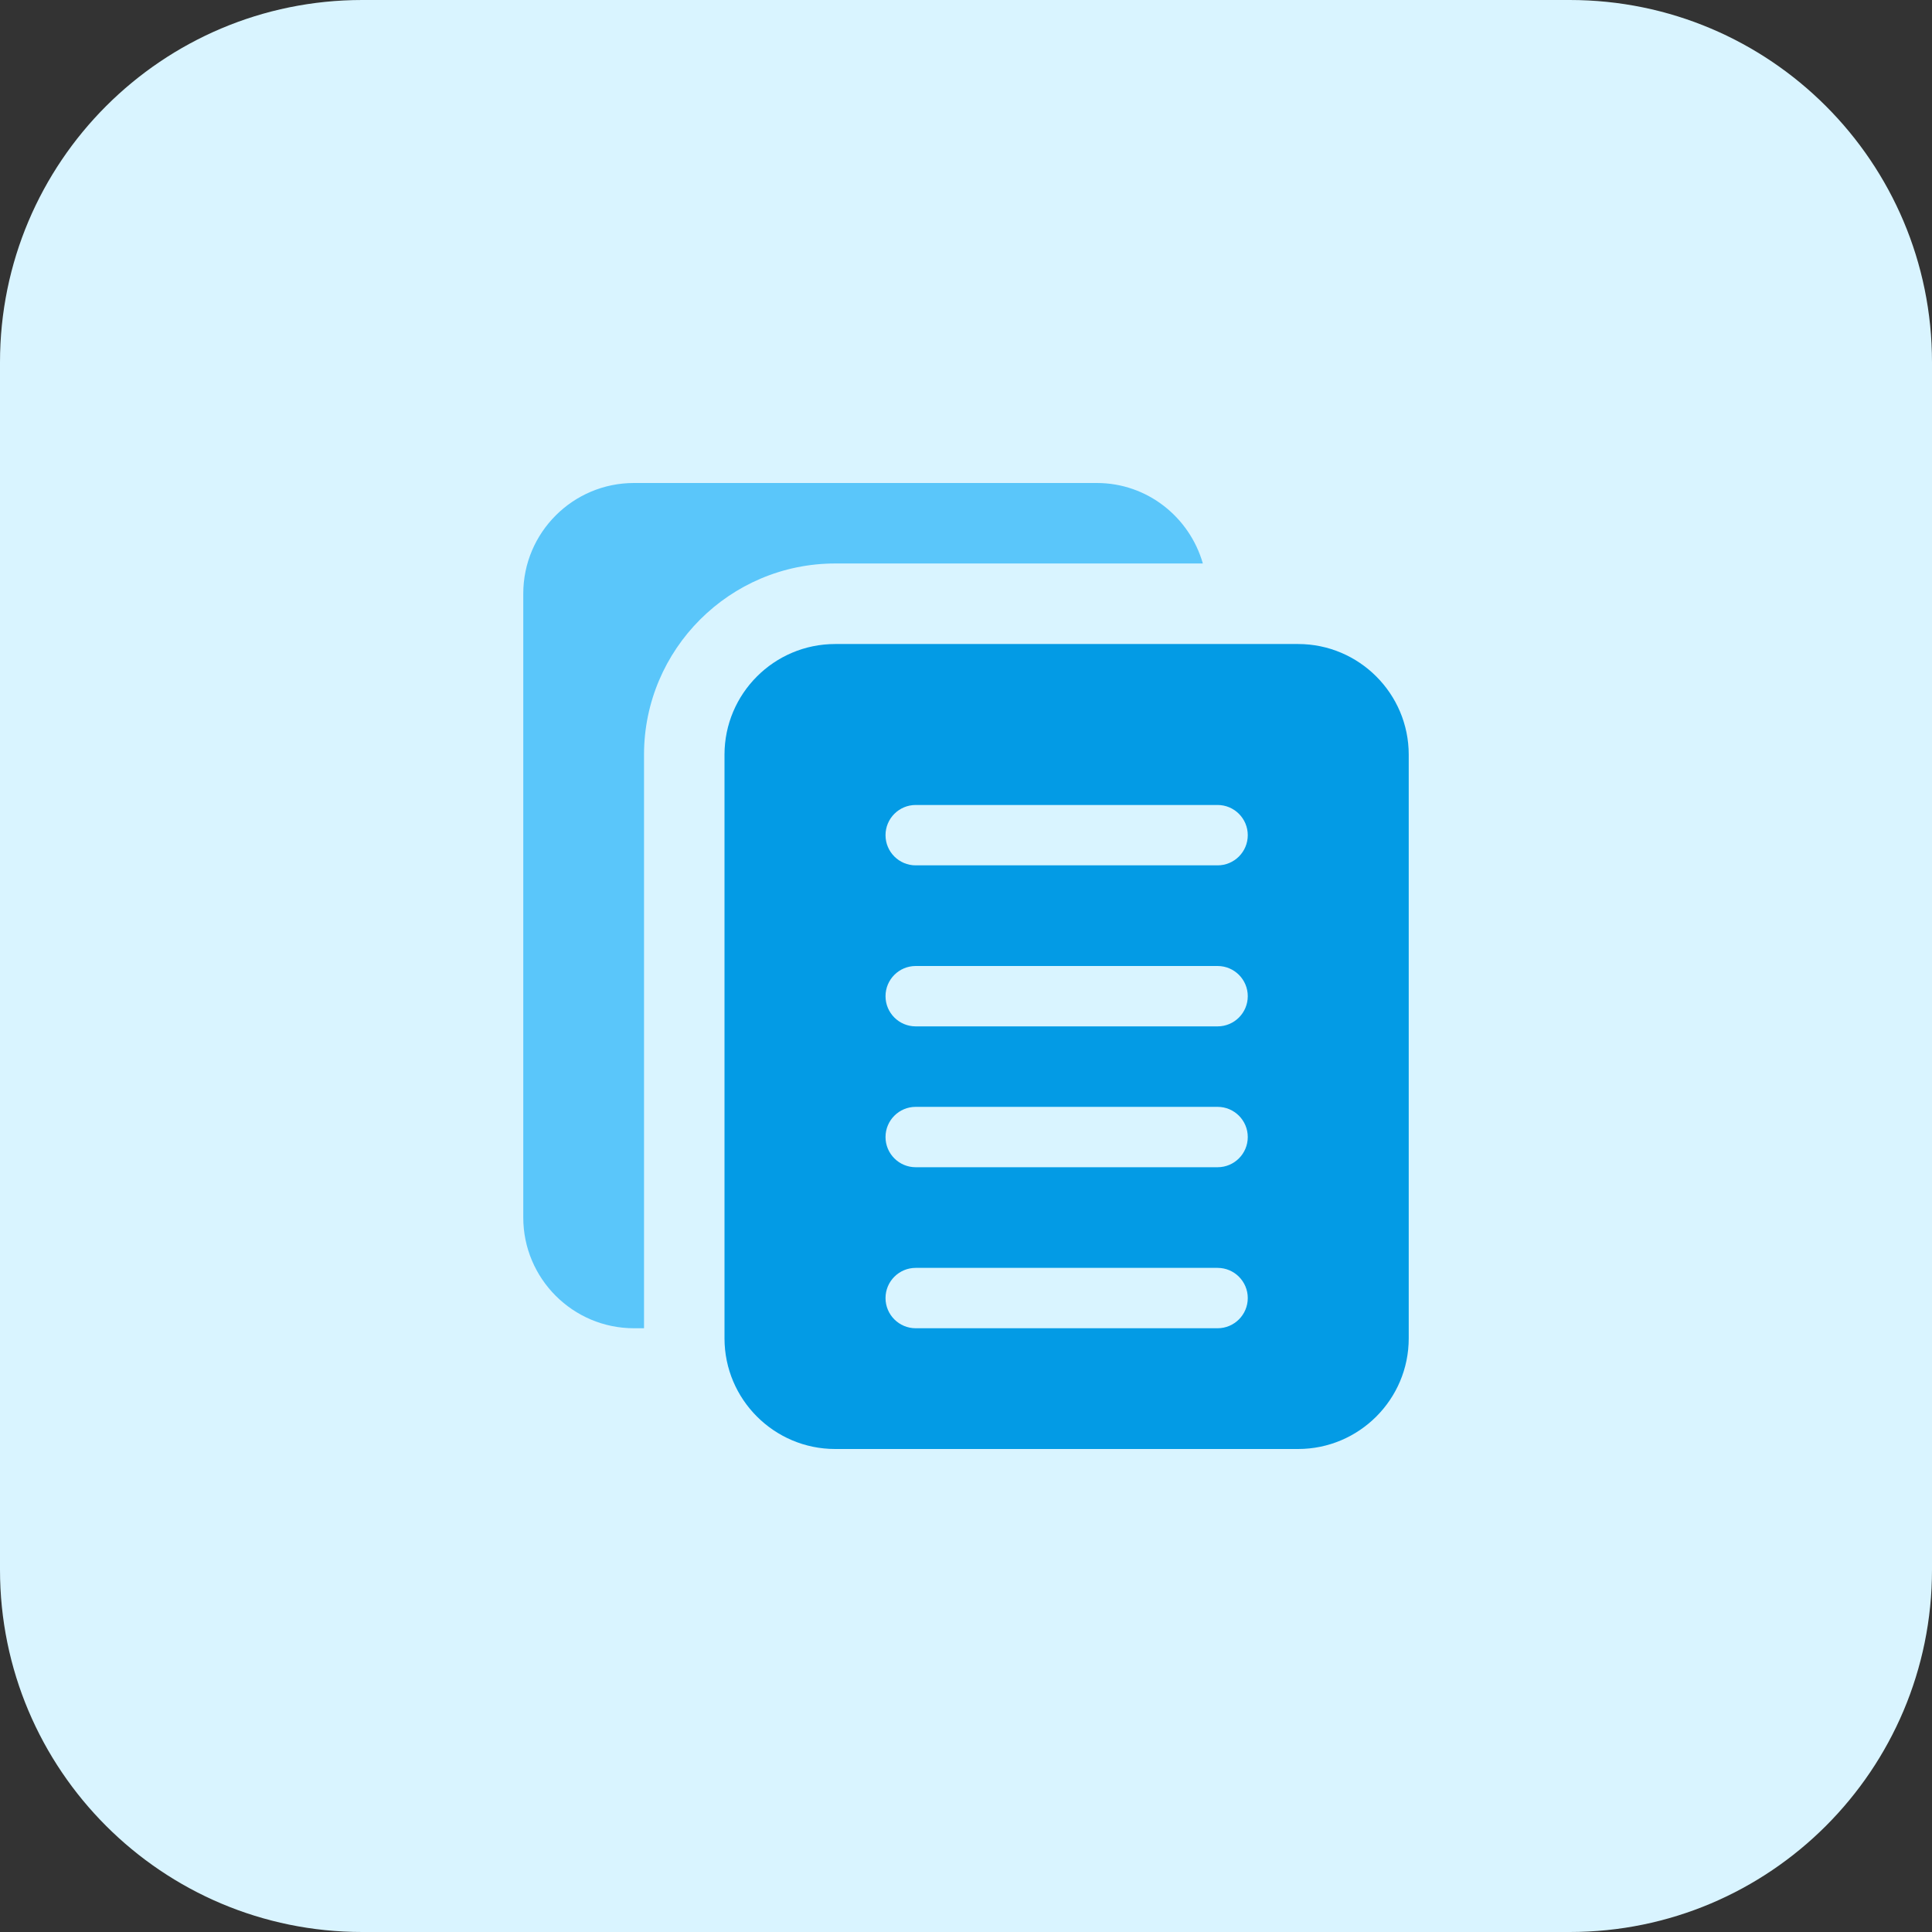 <svg id="bold" enable-background="new 0 0 32 32" height="512" viewBox="0 0 32 32" width="512" xmlns="http://www.w3.org/2000/svg"><rect x="0" y="0" width="32" height="32" fill="#333333" stroke="none"/><path d="m26 32h-20c-3.314 0-6-2.686-6-6v-20c0-3.314 2.686-6 6-6h20c3.314 0 6 2.686 6 6v20c0 3.314-2.686 6-6 6z" fill="#D9F4FF"/><path d="m10.667 12.5c0-1.746 1.421-3.167 3.167-3.167h6.089c-.22-.767-.92-1.333-1.756-1.333h-7.667c-1.011 0-1.833.822-1.833 1.833v10.333c0 1.012.822 1.834 1.833 1.834h.167z" fill="#5ac6fa"/><path d="m21.5 10.667h-7.667c-1.011 0-1.833.822-1.833 1.833v9.667c0 1.011.822 1.833 1.833 1.833h7.667c1.011 0 1.833-.822 1.833-1.833v-9.667c0-1.011-.822-1.833-1.833-1.833zm-1.333 11.333h-5c-.276 0-.5-.224-.5-.5s.224-.5.5-.5h5c.276 0 .5.224.5.5s-.224.5-.5.5zm0-2.667h-5c-.276 0-.5-.224-.5-.5s.224-.5.5-.5h5c.276 0 .5.224.5.5s-.224.5-.5.5zm0-2.333h-5c-.276 0-.5-.224-.5-.5s.224-.5.5-.5h5c.276 0 .5.224.5.5s-.224.5-.5.5zm0-2.667h-5c-.276 0-.5-.224-.5-.5s.224-.5.5-.5h5c.276 0 .5.224.5.5s-.224.5-.5.5z" fill="#039BE5"/></svg>